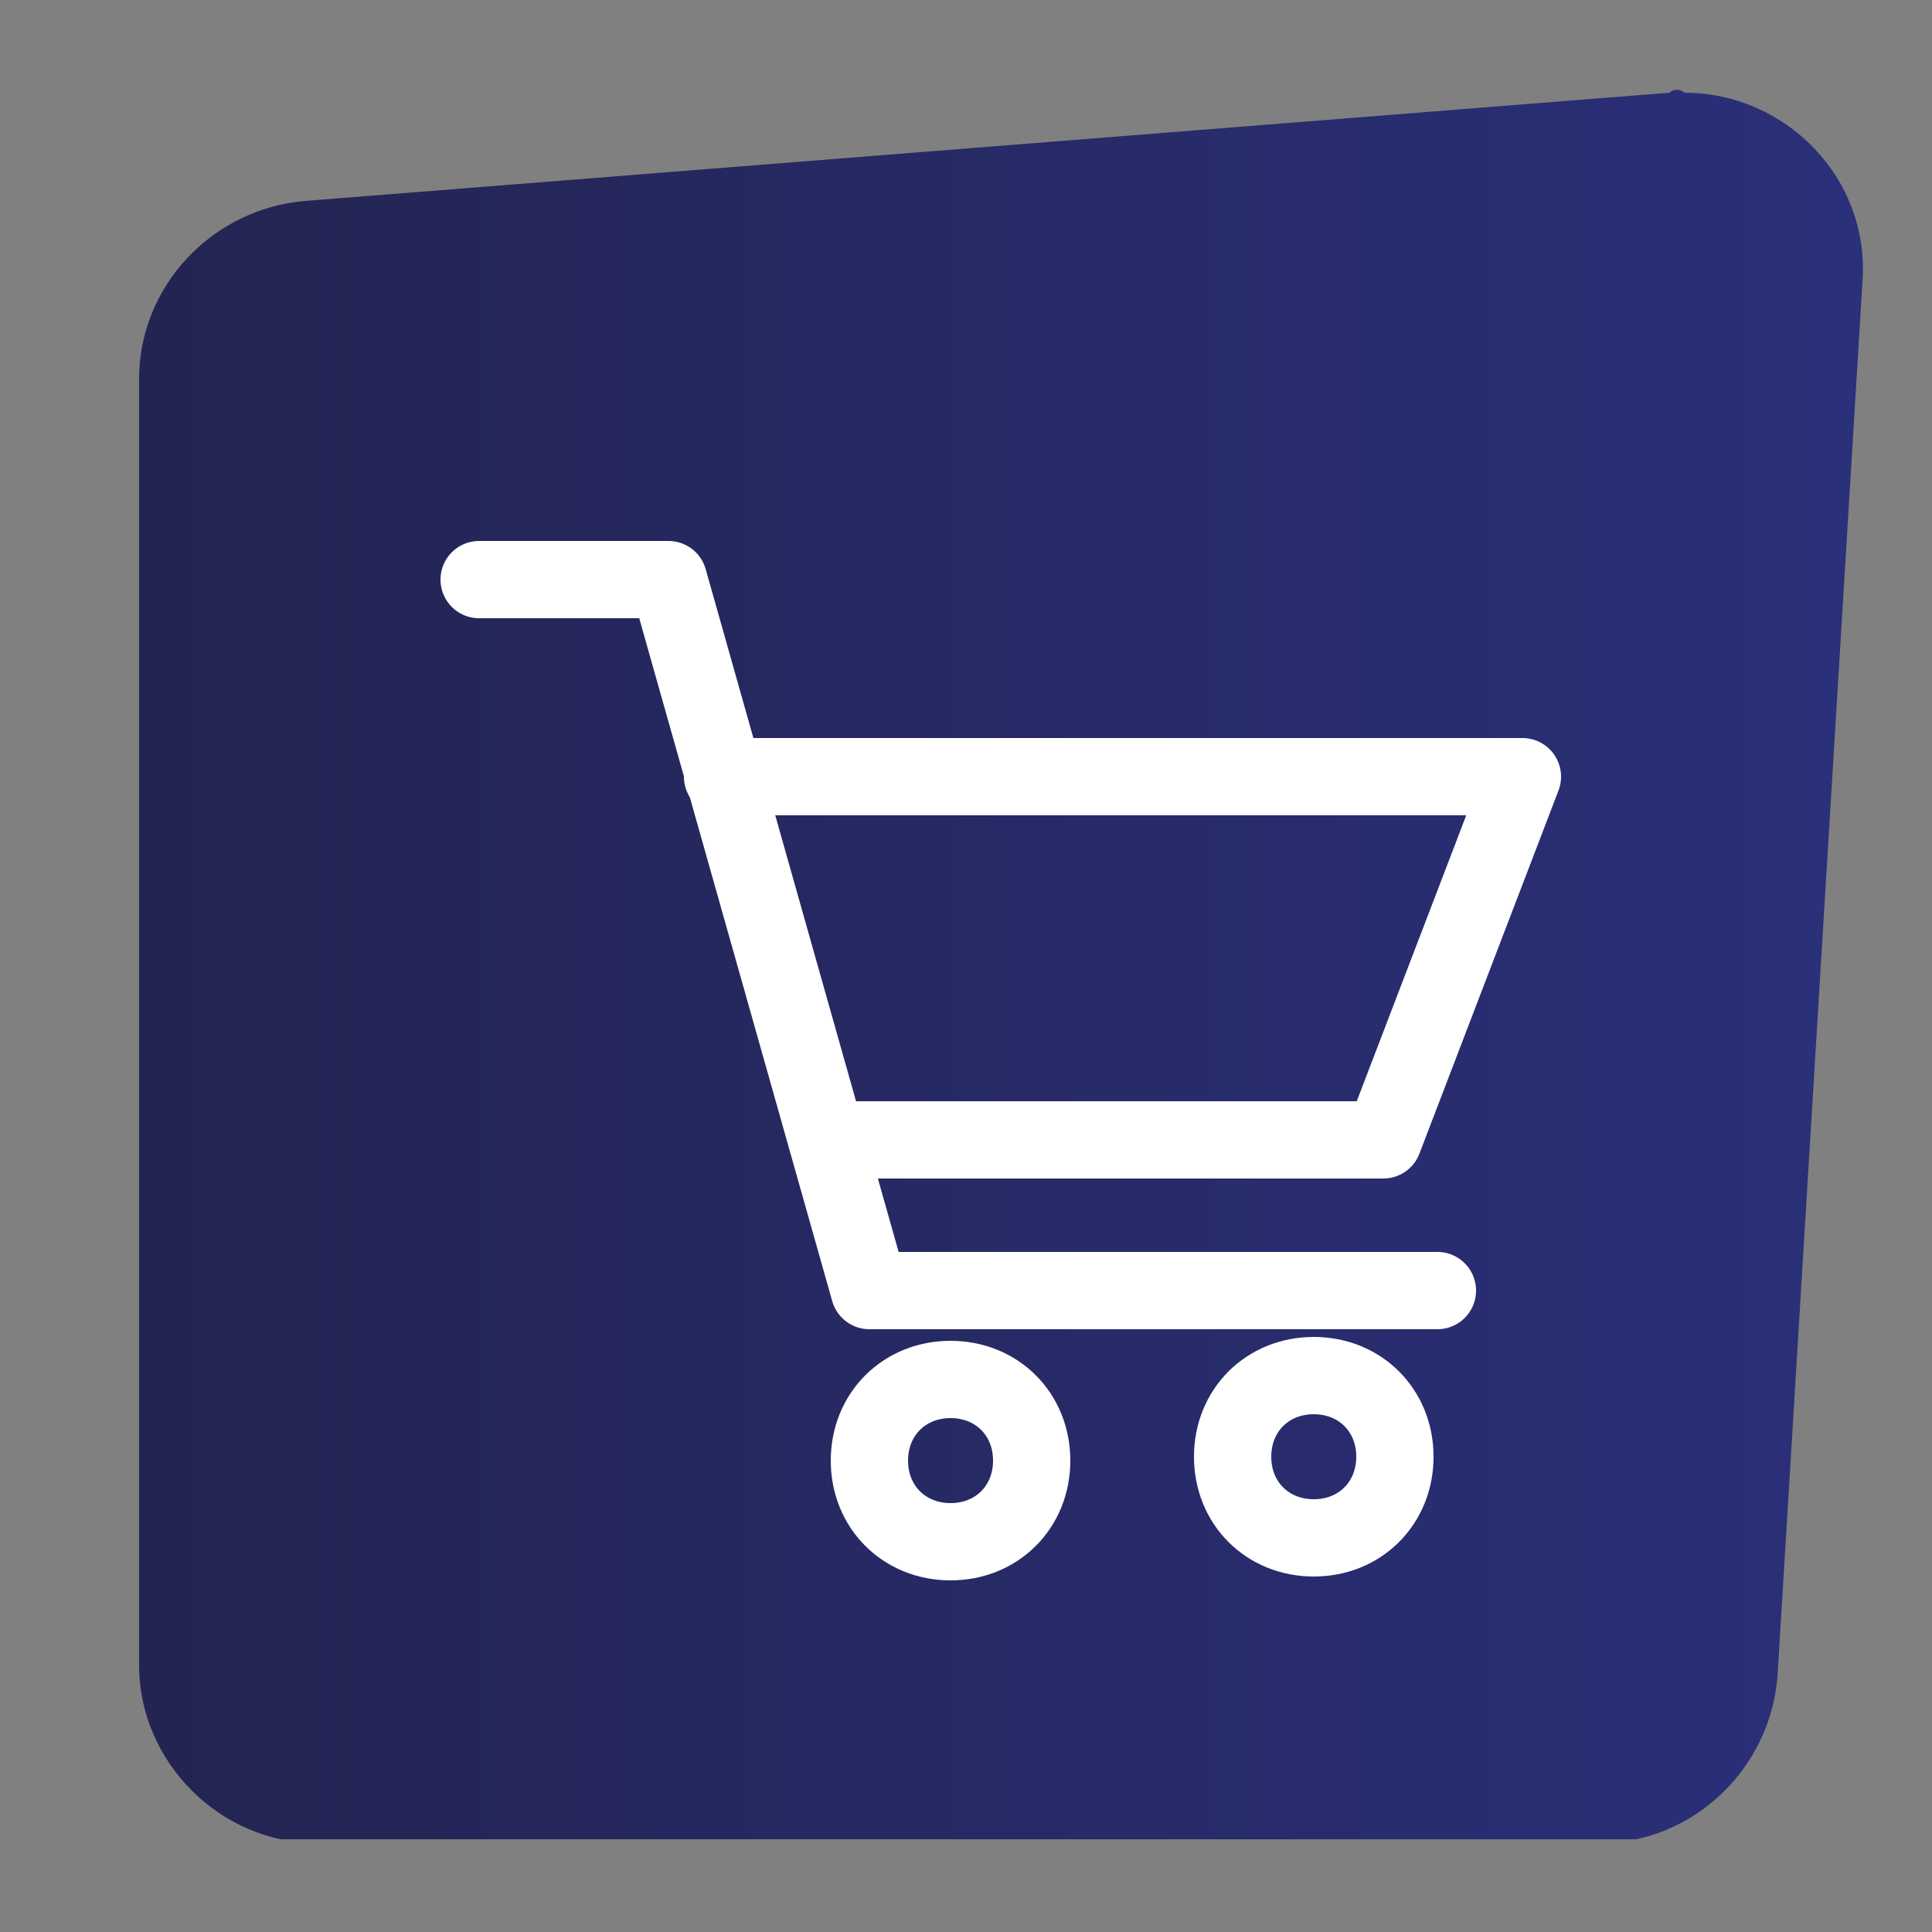 <?xml version="1.0" encoding="utf-8"?>
<!-- Generator: Adobe Illustrator 23.0.1, SVG Export Plug-In . SVG Version: 6.00 Build 0)  -->
<svg version="1.1" id="Calque_1" xmlns="http://www.w3.org/2000/svg" xmlns:xlink="http://www.w3.org/1999/xlink" x="0px" y="0px"
	 viewBox="0 0 50 50" style="enable-background:new 0 0 50 50;" xml:space="preserve">
<rect x="0" y="0" width="50" height="50" fill="#808080" stroke="none"/>
<style type="text/css">
	.st0{clip-path:url(#SVGID_2_);fill:url(#SVGID_3_);}
	.st1{fill:none;stroke:#FFFFFF;stroke-width:2;stroke-linecap:round;stroke-linejoin:round;stroke-miterlimit:10;}
</style>
<g>
	<g>
		<defs>
			<path id="SVGID_1_" d="M43.2,2.4L7.9,5.2C5.5,5.4,3.6,7.4,3.6,9.8v33.3c0,2.5,2.1,4.6,4.6,4.6h33.2c2.4,0,4.4-1.9,4.6-4.3
				l2.2-36.1c0.2-2.7-2-4.9-4.6-4.9C43.5,2.3,43.3,2.3,43.2,2.4"/>
		</defs>
		<clipPath id="SVGID_2_">
			<use xlink:href="#SVGID_1_"  style="overflow:visible;"/>
		</clipPath>
		
			<linearGradient id="SVGID_3_" gradientUnits="userSpaceOnUse" x1="-337.982" y1="145.4" x2="-336.982" y2="145.4" gradientTransform="matrix(44.55 0 0 -44.55 15060.708 6502.557)">
			<stop  offset="0" style="stop-color:#232451"/>
			<stop  offset="1" style="stop-color:#2A307A"/>
		</linearGradient>
		<rect x="3.6" y="2.3" class="st0" width="44.7" height="45.3"/>
	</g>
	<polyline class="st1" points="12.4,15 17.3,15 22.5,33.4 37.2,33.4 	"/>
	<polyline class="st1" points="18.7,20.1 39.4,20.1 35.8,29.5 21.4,29.5 	"/>
	<g>
		<path class="st1" d="M26.7,37.8c0,1.2-0.9,2.1-2.1,2.1c-1.2,0-2.1-0.9-2.1-2.1c0-1.2,0.9-2.1,2.1-2.1
			C25.8,35.7,26.7,36.6,26.7,37.8z"/>
		<path class="st1" d="M36.1,37.7c0,1.2-0.9,2.1-2.1,2.1c-1.2,0-2.1-0.9-2.1-2.1c0-1.2,0.9-2.1,2.1-2.1
			C35.2,35.6,36.1,36.5,36.1,37.7z"/>
	</g>
</g>
</svg>
